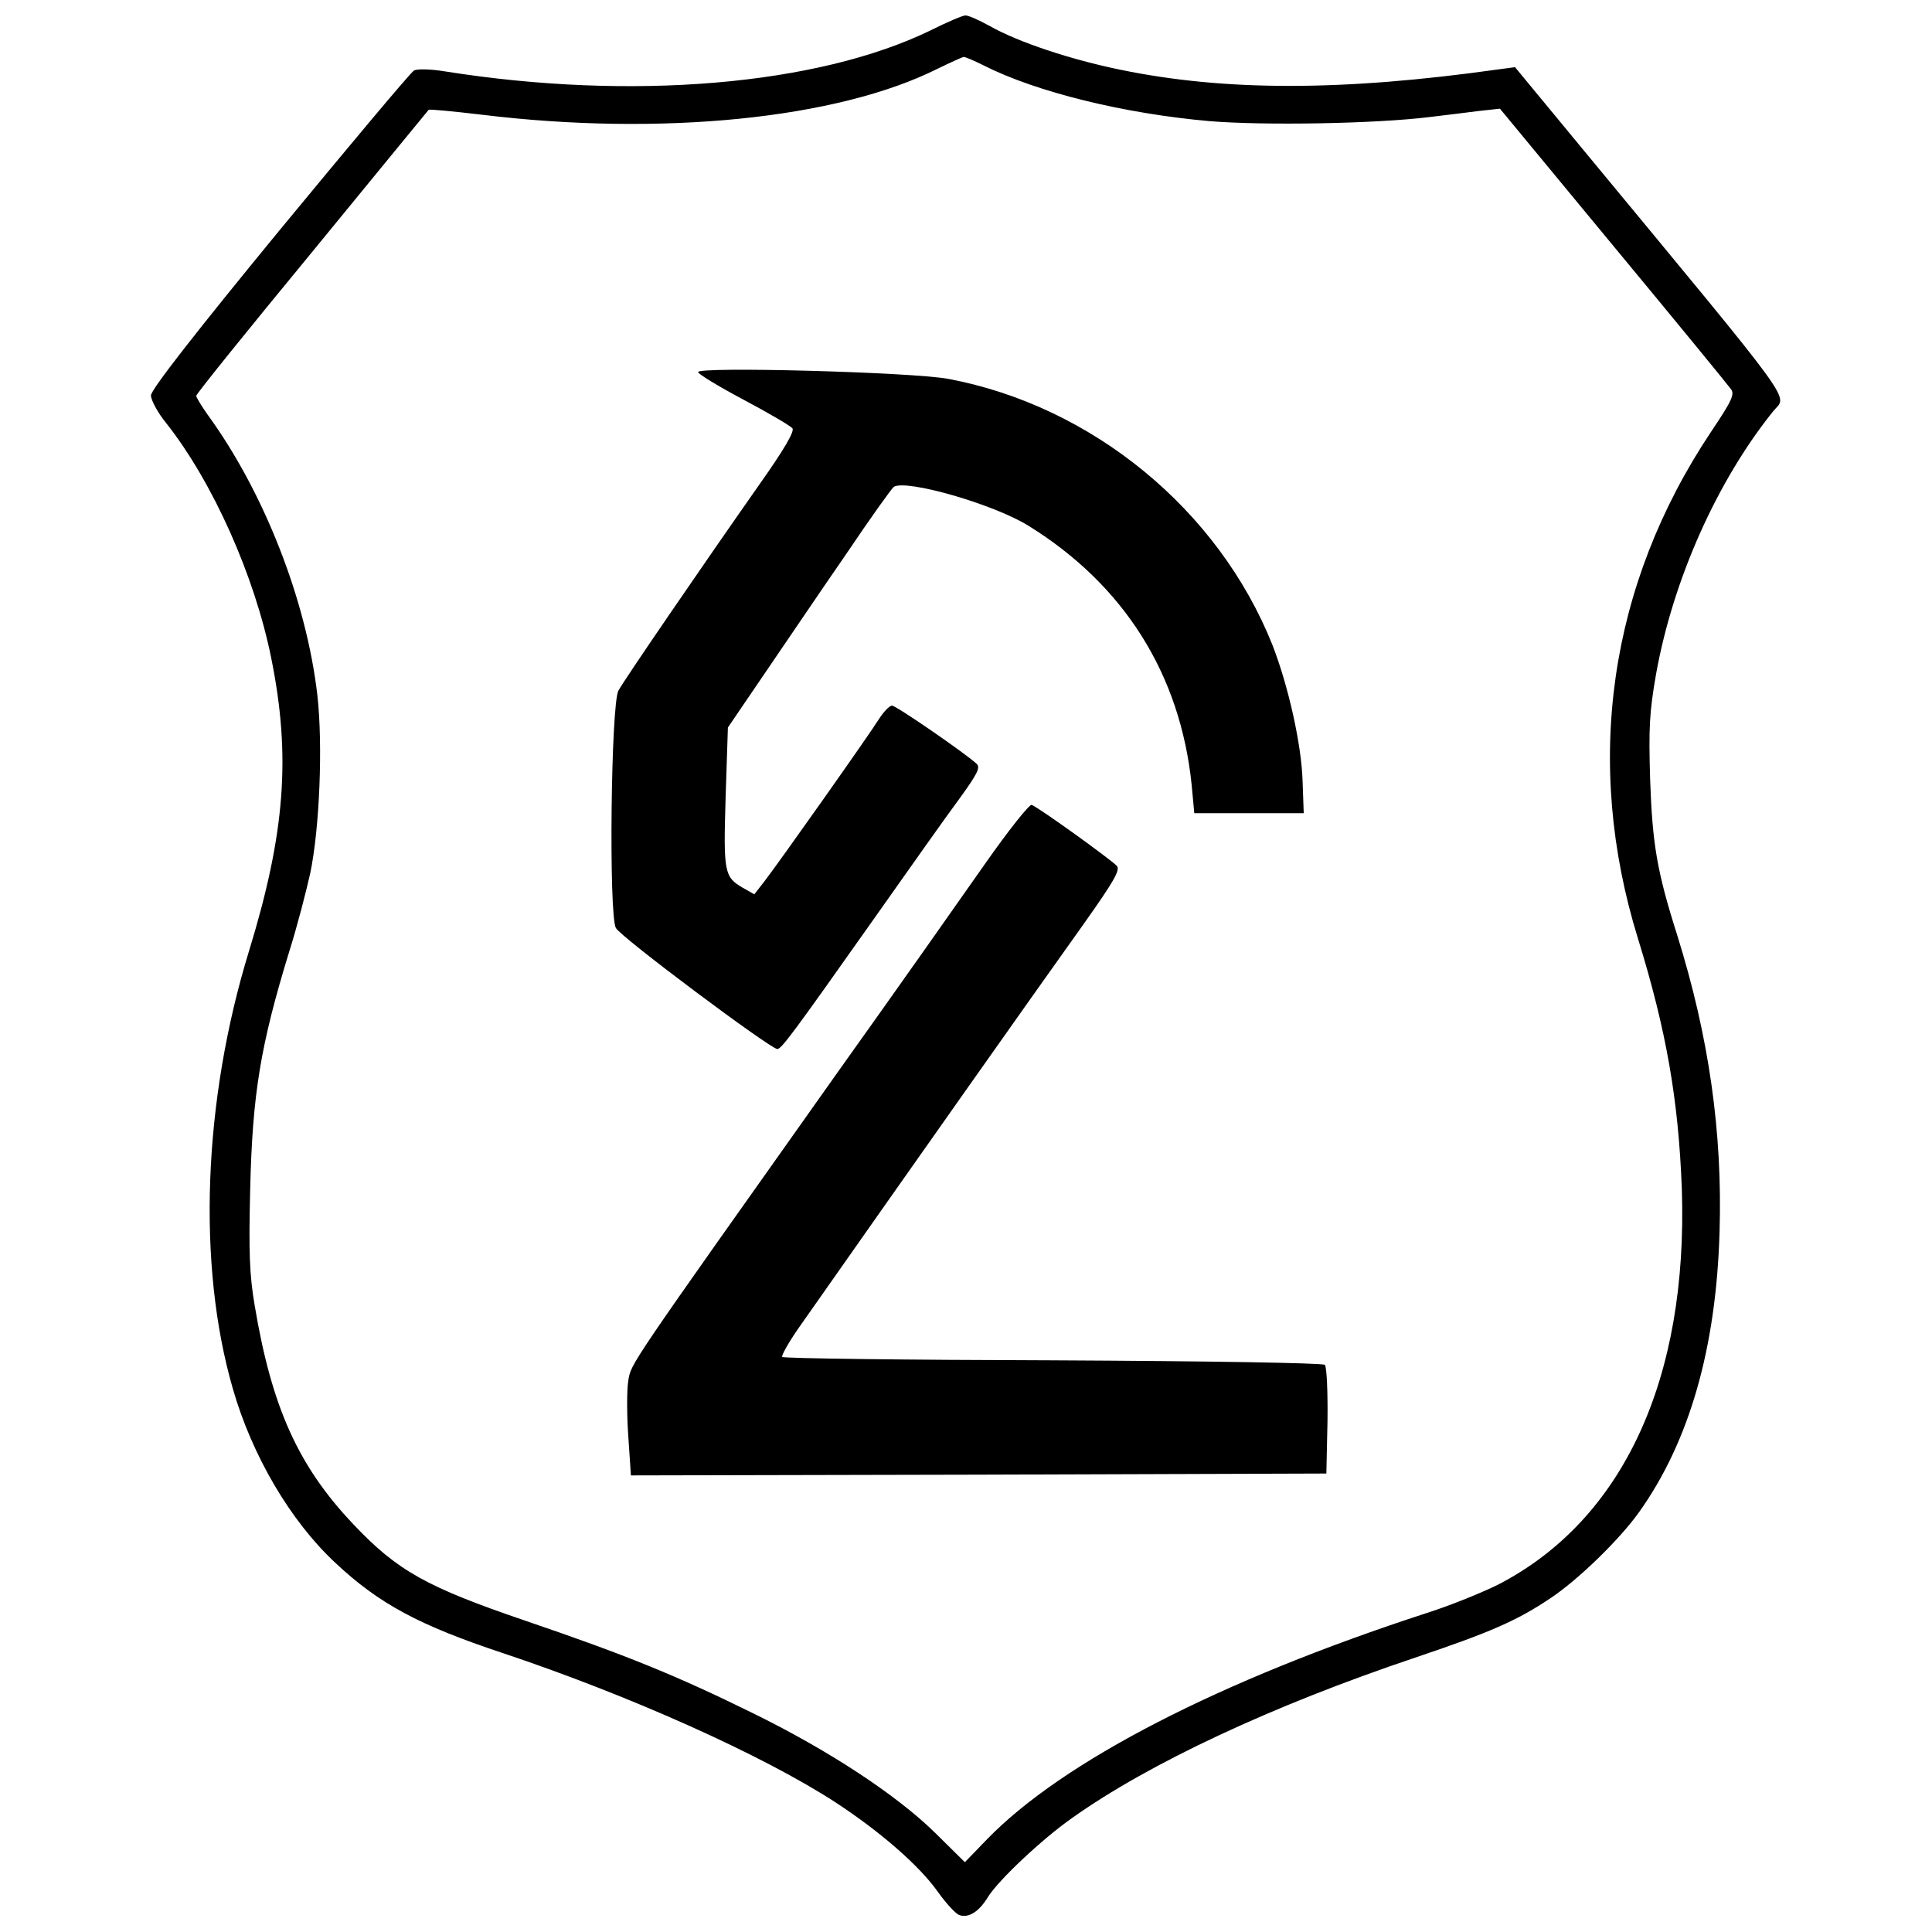 <svg version="1.0" xmlns="http://www.w3.org/2000/svg"
 width="512pt" height="512pt" viewBox="0 0 512 512"
 preserveAspectRatio="xMidYMid meet" fill="#000000">
<g transform="translate(0,512) scale(0.1,-0.1)"
 stroke="none">
<path d="M2465 5039 c-299 -145 -791 -187 -1287 -108 -37 6 -73 7 -81 2 -8 -4
-168 -195 -356 -423 -225 -274 -341 -423 -341 -438 0 -12 18 -46 41 -74 123
-156 234 -404 278 -623 52 -258 37 -462 -59 -775 -122 -397 -138 -832 -43
-1160 51 -178 153 -351 271 -461 116 -109 222 -166 445 -240 338 -113 690
-271 882 -396 119 -78 221 -167 270 -236 22 -31 48 -59 57 -62 25 -9 53 9 77
49 28 44 141 151 222 208 204 145 531 298 909 425 199 67 270 98 358 157 74
49 184 156 236 229 133 187 204 434 213 742 8 264 -28 517 -112 786 -54 170
-66 242 -72 414 -4 136 -2 178 16 280 45 250 162 511 310 695 37 46 78 -10
-504 694 l-180 218 -45 -6 c-412 -58 -723 -58 -1000 -1 -132 27 -271 73 -347
116 -29 16 -58 29 -65 28 -7 0 -49 -18 -93 -40z m143 -93 c139 -70 370 -127
597 -147 145 -12 441 -7 585 11 41 5 100 12 130 16 l55 6 300 -363 c165 -199
305 -370 312 -380 11 -14 2 -32 -53 -114 -270 -405 -338 -875 -193 -1343 75
-243 107 -426 116 -662 17 -505 -156 -878 -486 -1049 -42 -21 -128 -56 -191
-76 -547 -178 -964 -393 -1164 -599 l-59 -61 -79 78 c-103 101 -283 219 -483
317 -205 101 -339 155 -603 245 -261 89 -339 132 -456 256 -146 154 -216 310
-261 579 -14 82 -16 142 -12 308 6 253 27 381 104 632 20 63 44 156 55 205 25
119 34 341 19 473 -29 251 -141 537 -290 742 -17 24 -31 47 -31 51 0 5 138
176 307 381 168 205 307 375 309 377 2 2 65 -4 141 -13 475 -58 943 -11 1208
122 33 16 64 30 68 31 4 1 29 -10 55 -23z"/>
<path d="M1850 4134 c0 -5 54 -38 120 -73 66 -35 124 -69 130 -76 6 -8 -21
-55 -89 -151 -148 -211 -357 -516 -372 -544 -20 -35 -26 -593 -7 -629 12 -24
410 -321 428 -321 11 0 42 42 256 345 93 132 195 276 227 319 47 65 56 82 45
92 -29 27 -213 154 -224 154 -7 0 -22 -16 -35 -36 -24 -39 -264 -379 -305
-432 l-25 -32 -30 17 c-50 29 -52 41 -46 241 l6 184 98 144 c54 79 150 221
215 315 64 95 121 175 127 179 34 20 264 -46 356 -103 254 -157 403 -394 433
-687 l7 -75 145 0 145 0 -3 85 c-3 98 -38 253 -80 361 -143 358 -477 633 -859
705 -98 18 -663 33 -663 18z"/>
<path d="M2612 2833 c-61 -87 -236 -336 -391 -553 -562 -793 -548 -772 -556
-819 -4 -24 -4 -90 0 -147 l7 -104 921 2 922 3 3 139 c1 77 -2 144 -7 149 -5
5 -305 10 -720 12 -392 1 -715 5 -718 9 -3 3 16 37 43 76 313 446 610 867 757
1073 78 110 96 141 87 152 -13 15 -207 155 -226 162 -6 2 -61 -67 -122 -154z"/>
</g>
</svg>
